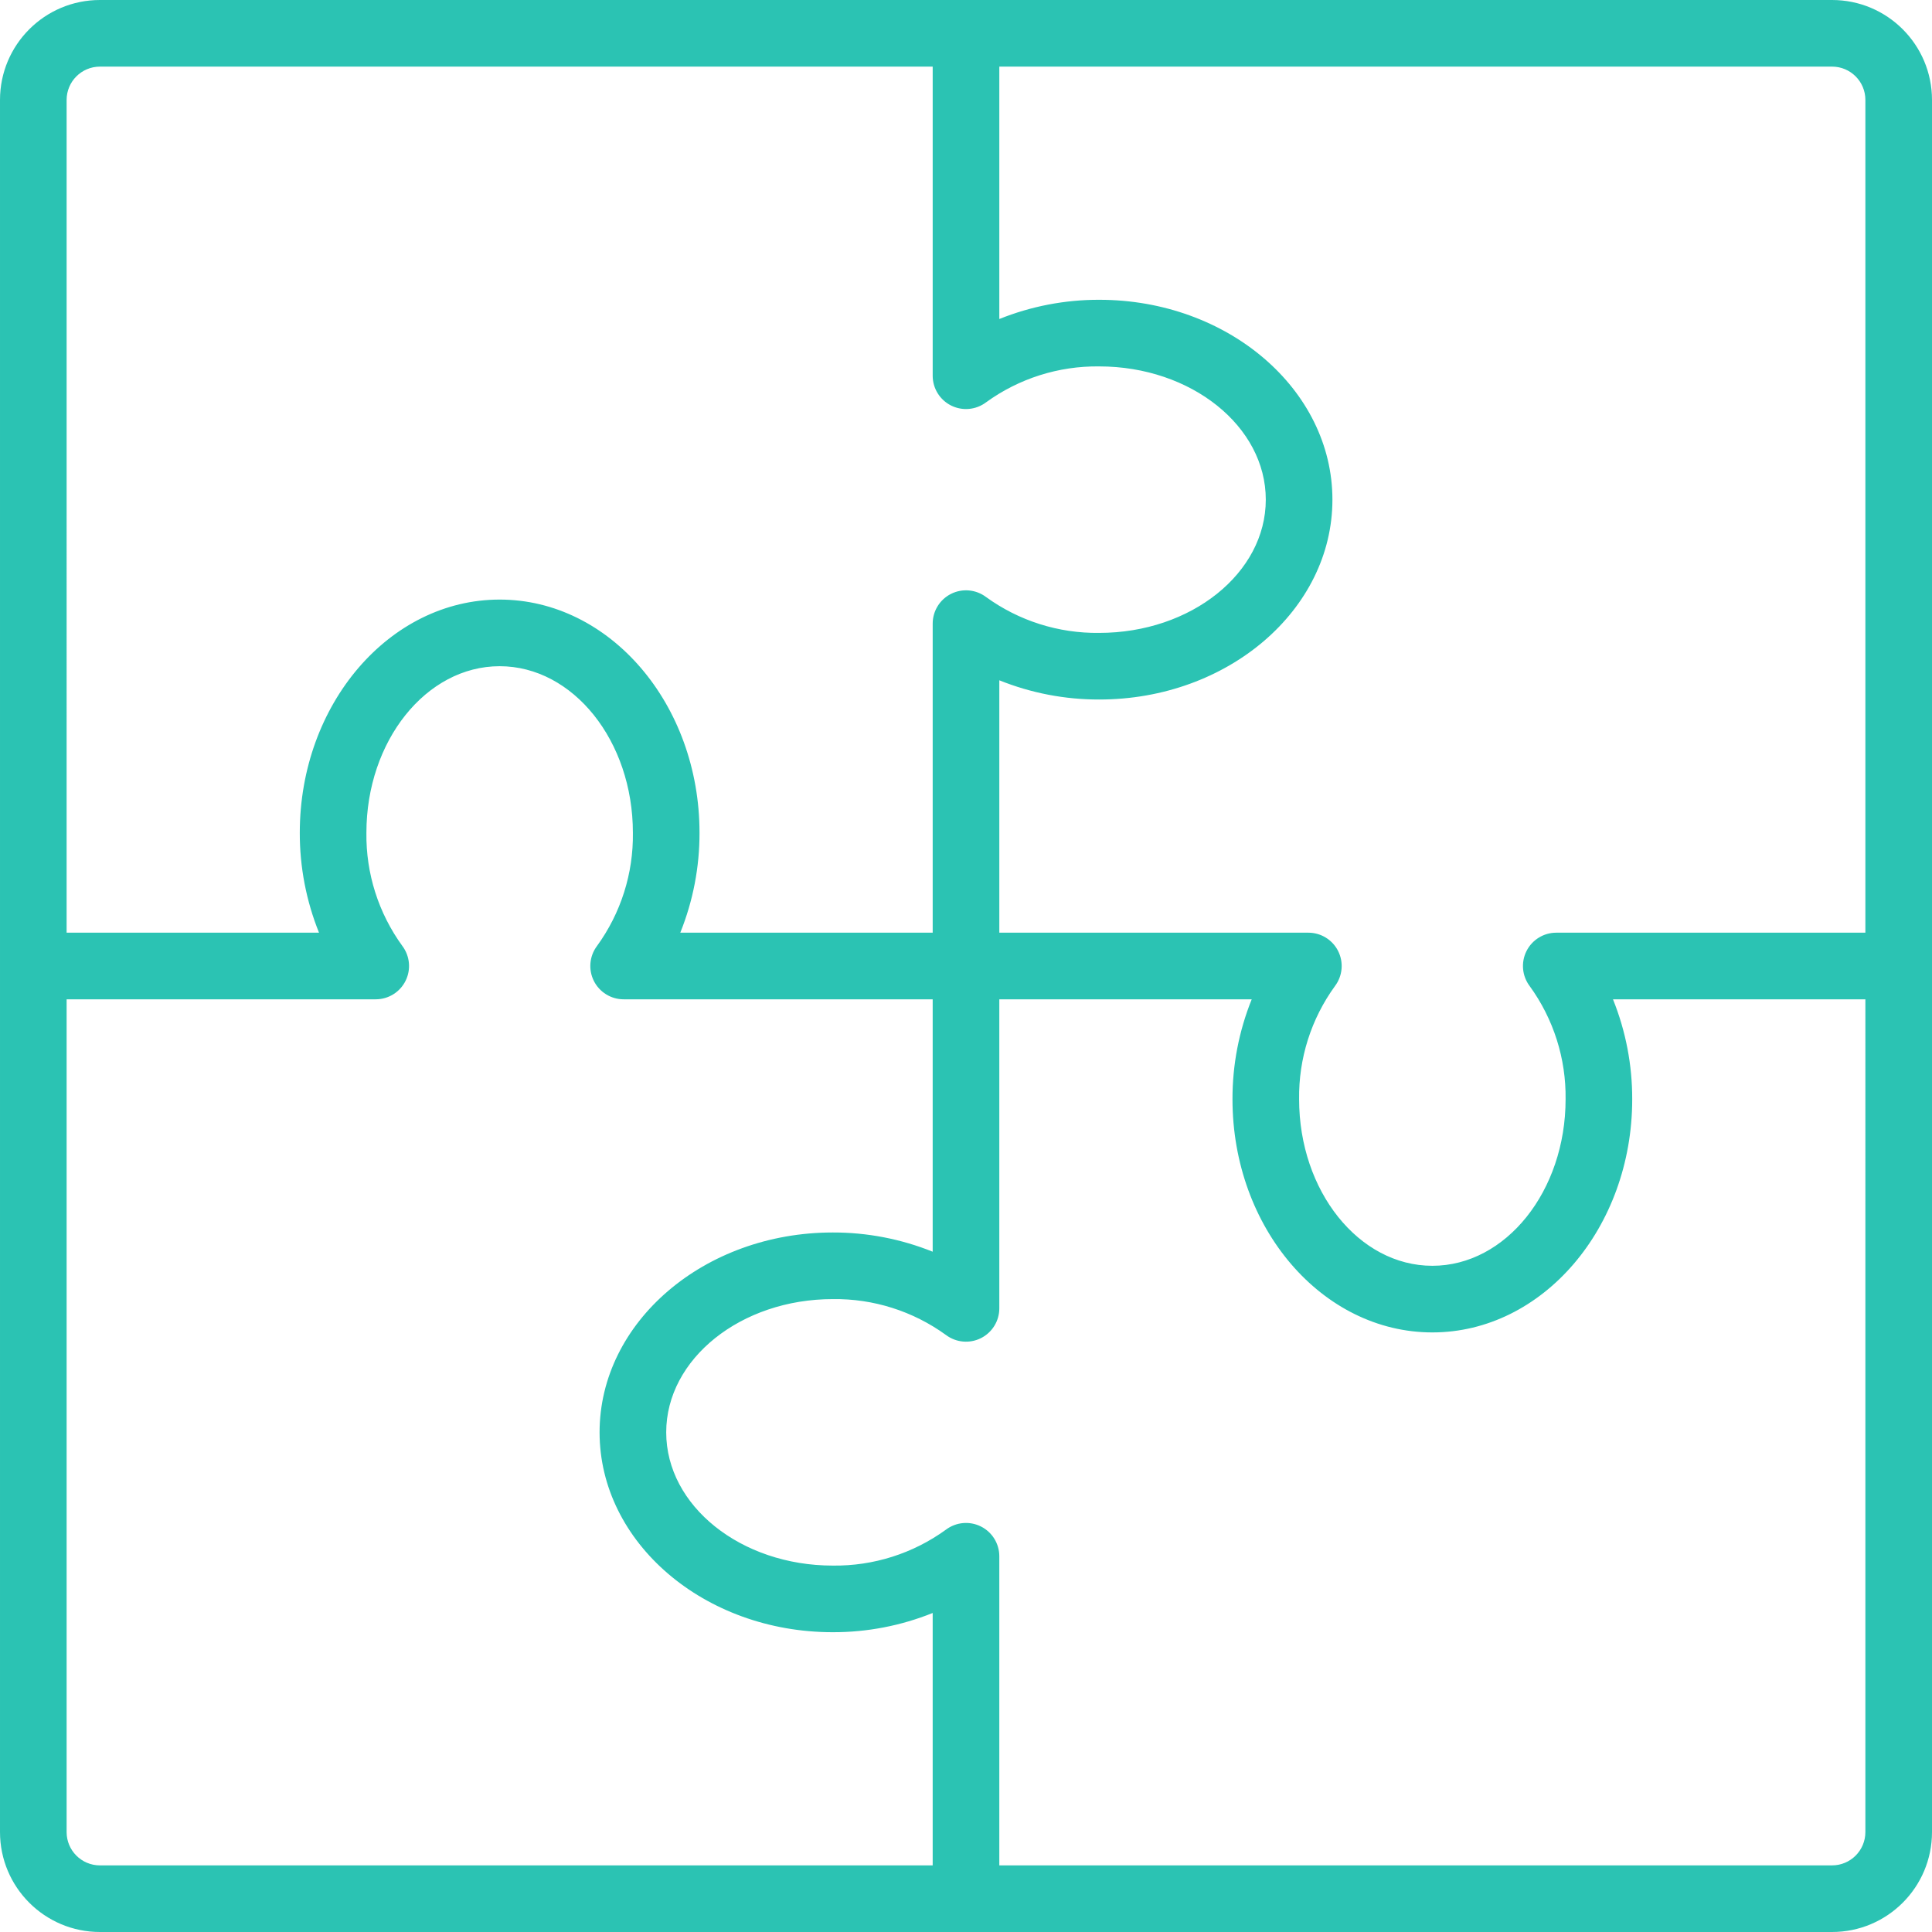 <?xml version="1.0"?>
<svg xmlns="http://www.w3.org/2000/svg" height="512px" viewBox="0 0 464 464" width="512px" class=""><g><path d="m440 0h-416c-13.254 0-24 10.746-24 24v416c0 13.254 10.746 24 24 24h416c13.254 0 24-10.746 24-24v-416c0-13.254-10.746-24-24-24zm8 24v200h-74.238c-3.031 0-5.801 1.711-7.156 4.422s-1.062 5.953.754 8.379c5.742 7.895 8.773 17.438 8.641 27.199 0 22.055-14.352 40-32 40s-32-17.945-32-40c-.137-9.762 2.887-19.301 8.625-27.199 1.816-2.426 2.109-5.668.754-8.379-1.355-2.711-4.125-4.422-7.156-4.422h-74.223v-60.617c7.629 3.07 15.777 4.637 24 4.617 30.879 0 56-21.527 56-48s-25.121-48-56-48c-8.223-.02-16.371 1.547-24 4.617v-60.617h200c4.418 0 8 3.582 8 8zm-432 0c0-4.418 3.582-8 8-8h200v74.238c0 3.031 1.711 5.801 4.422 7.156s5.953 1.062 8.379-.754c7.898-5.738 17.438-8.766 27.199-8.641 22.055 0 40 14.352 40 32s-17.945 32-40 32c-9.758.133-19.301-2.895-27.199-8.625-2.426-1.816-5.668-2.109-8.379-.754-2.711 1.355-4.422 4.125-4.422 7.156v74.223h-60.617c3.07-7.629 4.637-15.777 4.617-24 0-30.871-21.527-56-48-56s-48 25.129-48 56c-.02 8.223 1.547 16.371 4.617 24h-60.617zm0 416v-200h74.238c3.031 0 5.801-1.711 7.156-4.422s1.062-5.953-.754-8.379c-5.742-7.895-8.773-17.438-8.641-27.199 0-22.055 14.352-40 32-40s32 17.945 32 40c.137 9.762-2.887 19.301-8.625 27.199-1.816 2.426-2.109 5.668-.754 8.379 1.355 2.711 4.125 4.422 7.156 4.422h74.223v60.617c-7.629-3.07-15.777-4.637-24-4.617-30.879 0-56 21.527-56 48s25.121 48 56 48c8.223.02 16.371-1.547 24-4.617v60.617h-200c-4.418 0-8-3.582-8-8zm432 0c0 4.418-3.582 8-8 8h-200v-74.238c0-3.031-1.711-5.801-4.422-7.156s-5.953-1.062-8.379.754c-7.898 5.738-17.438 8.766-27.199 8.641-22.055 0-40-14.352-40-32s17.945-32 40-32c9.758-.133 19.301 2.895 27.199 8.625 2.426 1.816 5.668 2.109 8.379.754 2.711-1.355 4.422-4.125 4.422-7.156v-74.223h60.617c-3.07 7.629-4.637 15.777-4.617 24 0 30.871 21.527 56 48 56s48-25.129 48-56c.02-8.223-1.547-16.371-4.617-24h60.617zm0 0" data-original="#000000" class="active-path" data-old_color="#2bc3b3" fill="#2bc3b3"/></g> </svg>
